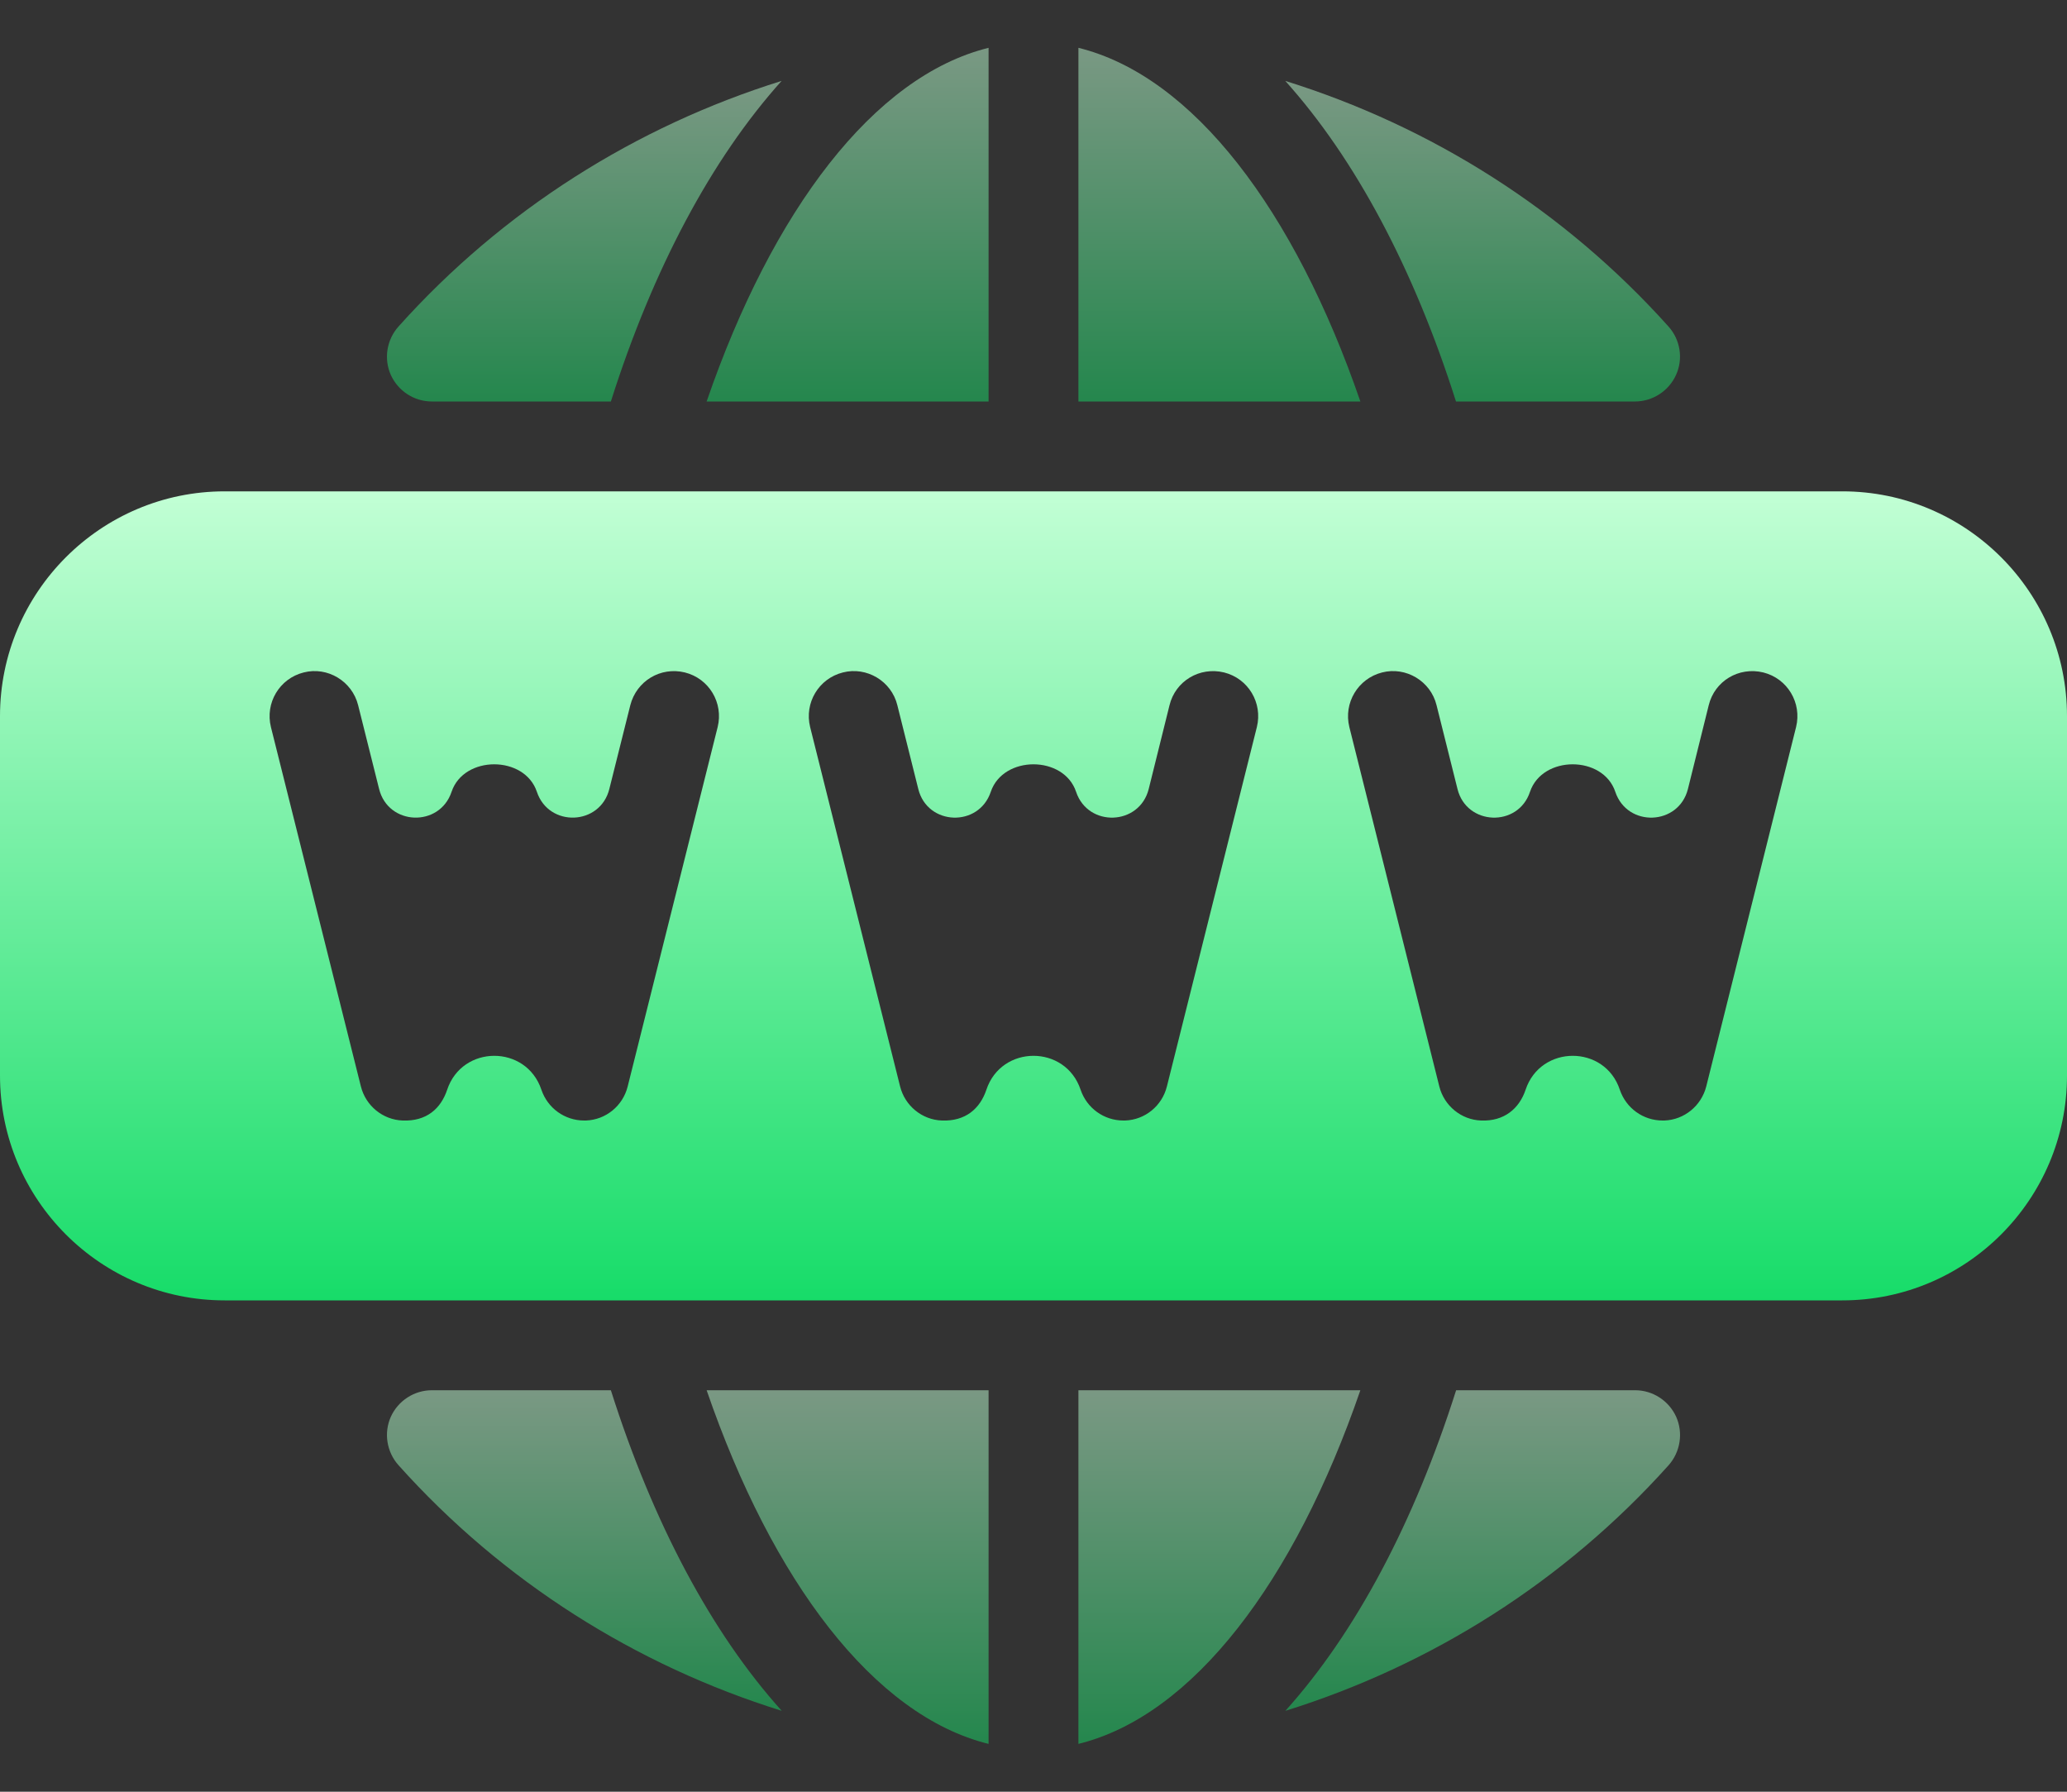 <svg width="15" height="13" viewBox="0 0 15 13" fill="none" xmlns="http://www.w3.org/2000/svg">
<rect x="0" y="0" width="15" height="13" fill="#333333" stroke="none"/>
<path opacity="0.5" d="M7.826 0.347V2.913H9.872C9.395 1.527 8.658 0.552 7.826 0.347Z" fill="url(#paint0_linear_119_96)"/>
<path opacity="0.5" d="M5.128 2.913H7.174V0.347C6.342 0.552 5.605 1.527 5.128 2.913Z" fill="url(#paint1_linear_119_96)"/>
<path opacity="0.5" d="M12.108 2.369C11.351 1.525 10.386 0.917 9.327 0.587C9.836 1.153 10.261 1.952 10.566 2.913H11.865C11.993 2.913 12.11 2.837 12.163 2.72C12.216 2.603 12.194 2.465 12.108 2.369Z" fill="url(#paint2_linear_119_96)"/>
<path opacity="0.5" d="M2.892 2.369C2.806 2.465 2.784 2.603 2.836 2.72C2.889 2.837 3.005 2.913 3.134 2.913H4.433C4.738 1.952 5.163 1.154 5.672 0.587C4.614 0.917 3.648 1.525 2.892 2.369Z" fill="url(#paint3_linear_119_96)"/>
<path opacity="0.5" d="M5.128 10.087C5.605 11.473 6.342 12.448 7.174 12.653V10.087H5.128Z" fill="url(#paint4_linear_119_96)"/>
<path opacity="0.5" d="M7.826 10.087V12.653C8.658 12.448 9.395 11.473 9.872 10.087H7.826Z" fill="url(#paint5_linear_119_96)"/>
<path opacity="0.5" d="M12.164 10.28C12.111 10.163 11.994 10.087 11.866 10.087H10.567C10.262 11.048 9.837 11.847 9.328 12.413C10.387 12.083 11.352 11.475 12.109 10.631C12.194 10.535 12.216 10.397 12.164 10.28Z" fill="url(#paint6_linear_119_96)"/>
<path opacity="0.5" d="M4.433 10.087H3.134C3.006 10.087 2.889 10.163 2.836 10.28C2.784 10.397 2.806 10.535 2.892 10.631C3.648 11.475 4.614 12.083 5.673 12.413C5.163 11.847 4.738 11.048 4.433 10.087Z" fill="url(#paint7_linear_119_96)"/>
<path d="M13.37 3.565H1.63C0.731 3.565 0 4.297 0 5.196V7.804C0 8.703 0.731 9.435 1.63 9.435H13.37C14.269 9.435 15 8.703 15 7.804V5.196C15 4.297 14.269 3.565 13.37 3.565ZM5.208 5.275L4.555 7.883C4.52 8.024 4.396 8.125 4.252 8.13C4.247 8.13 4.242 8.13 4.239 8.13C4.098 8.13 3.974 8.04 3.929 7.907C3.819 7.578 3.354 7.579 3.245 7.907C3.199 8.044 3.095 8.137 2.922 8.13C2.778 8.125 2.654 8.023 2.619 7.883L1.966 5.275C1.923 5.1 2.028 4.923 2.204 4.879C2.376 4.835 2.555 4.941 2.599 5.117L2.751 5.724C2.817 5.991 3.19 6.005 3.277 5.745C3.366 5.479 3.807 5.479 3.896 5.745C3.983 6.005 4.356 5.991 4.422 5.724L4.574 5.117C4.619 4.941 4.793 4.836 4.97 4.879C5.146 4.923 5.251 5.1 5.208 5.275ZM9.121 5.275L8.468 7.883C8.433 8.024 8.309 8.125 8.165 8.13C8.16 8.13 8.155 8.13 8.152 8.13C8.011 8.13 7.887 8.04 7.842 7.907C7.732 7.578 7.267 7.579 7.158 7.907C7.112 8.044 7.006 8.137 6.835 8.13C6.691 8.125 6.567 8.023 6.532 7.883L5.879 5.275C5.836 5.1 5.941 4.923 6.117 4.879C6.289 4.835 6.469 4.941 6.512 5.117L6.664 5.725C6.73 5.991 7.103 6.005 7.19 5.745C7.28 5.479 7.72 5.479 7.809 5.745C7.896 6.005 8.269 5.991 8.336 5.725L8.487 5.117C8.53 4.941 8.705 4.836 8.883 4.879C9.059 4.923 9.164 5.1 9.121 5.275ZM13.034 5.275L12.382 7.883C12.346 8.024 12.222 8.125 12.078 8.13C12.073 8.13 12.069 8.13 12.065 8.13C11.924 8.13 11.8 8.04 11.755 7.907C11.646 7.578 11.18 7.579 11.071 7.907C11.025 8.044 10.915 8.137 10.748 8.13C10.604 8.125 10.48 8.023 10.445 7.883L9.792 5.275C9.749 5.1 9.855 4.923 10.03 4.879C10.202 4.835 10.382 4.941 10.425 5.117L10.577 5.725C10.643 5.991 11.017 6.005 11.103 5.745C11.193 5.479 11.633 5.479 11.722 5.745C11.809 6.005 12.182 5.991 12.249 5.725L12.4 5.117C12.443 4.941 12.618 4.836 12.796 4.879C12.972 4.923 13.077 5.1 13.034 5.275Z" fill="url(#paint8_linear_119_96)"/>
<defs>
<linearGradient id="paint0_linear_119_96" x1="7.826" y1="0.347" x2="7.826" y2="2.913" gradientUnits="userSpaceOnUse">
<stop stop-color="#C2FFD5"/>
<stop offset="1" stop-color="#17DC69"/>
</linearGradient>
<linearGradient id="paint1_linear_119_96" x1="5.128" y1="0.347" x2="5.128" y2="2.913" gradientUnits="userSpaceOnUse">
<stop stop-color="#C2FFD5"/>
<stop offset="1" stop-color="#17DC69"/>
</linearGradient>
<linearGradient id="paint2_linear_119_96" x1="9.327" y1="0.587" x2="9.327" y2="2.913" gradientUnits="userSpaceOnUse">
<stop stop-color="#C2FFD5"/>
<stop offset="1" stop-color="#17DC69"/>
</linearGradient>
<linearGradient id="paint3_linear_119_96" x1="2.808" y1="0.587" x2="2.808" y2="2.913" gradientUnits="userSpaceOnUse">
<stop stop-color="#C2FFD5"/>
<stop offset="1" stop-color="#17DC69"/>
</linearGradient>
<linearGradient id="paint4_linear_119_96" x1="5.128" y1="10.087" x2="5.128" y2="12.653" gradientUnits="userSpaceOnUse">
<stop stop-color="#C2FFD5"/>
<stop offset="1" stop-color="#17DC69"/>
</linearGradient>
<linearGradient id="paint5_linear_119_96" x1="7.826" y1="10.087" x2="7.826" y2="12.653" gradientUnits="userSpaceOnUse">
<stop stop-color="#C2FFD5"/>
<stop offset="1" stop-color="#17DC69"/>
</linearGradient>
<linearGradient id="paint6_linear_119_96" x1="9.328" y1="10.087" x2="9.328" y2="12.413" gradientUnits="userSpaceOnUse">
<stop stop-color="#C2FFD5"/>
<stop offset="1" stop-color="#17DC69"/>
</linearGradient>
<linearGradient id="paint7_linear_119_96" x1="2.808" y1="10.087" x2="2.808" y2="12.413" gradientUnits="userSpaceOnUse">
<stop stop-color="#C2FFD5"/>
<stop offset="1" stop-color="#17DC69"/>
</linearGradient>
<linearGradient id="paint8_linear_119_96" x1="0" y1="3.565" x2="0" y2="9.435" gradientUnits="userSpaceOnUse">
<stop stop-color="#C2FFD5"/>
<stop offset="1" stop-color="#17DC69"/>
</linearGradient>
</defs>
</svg>
